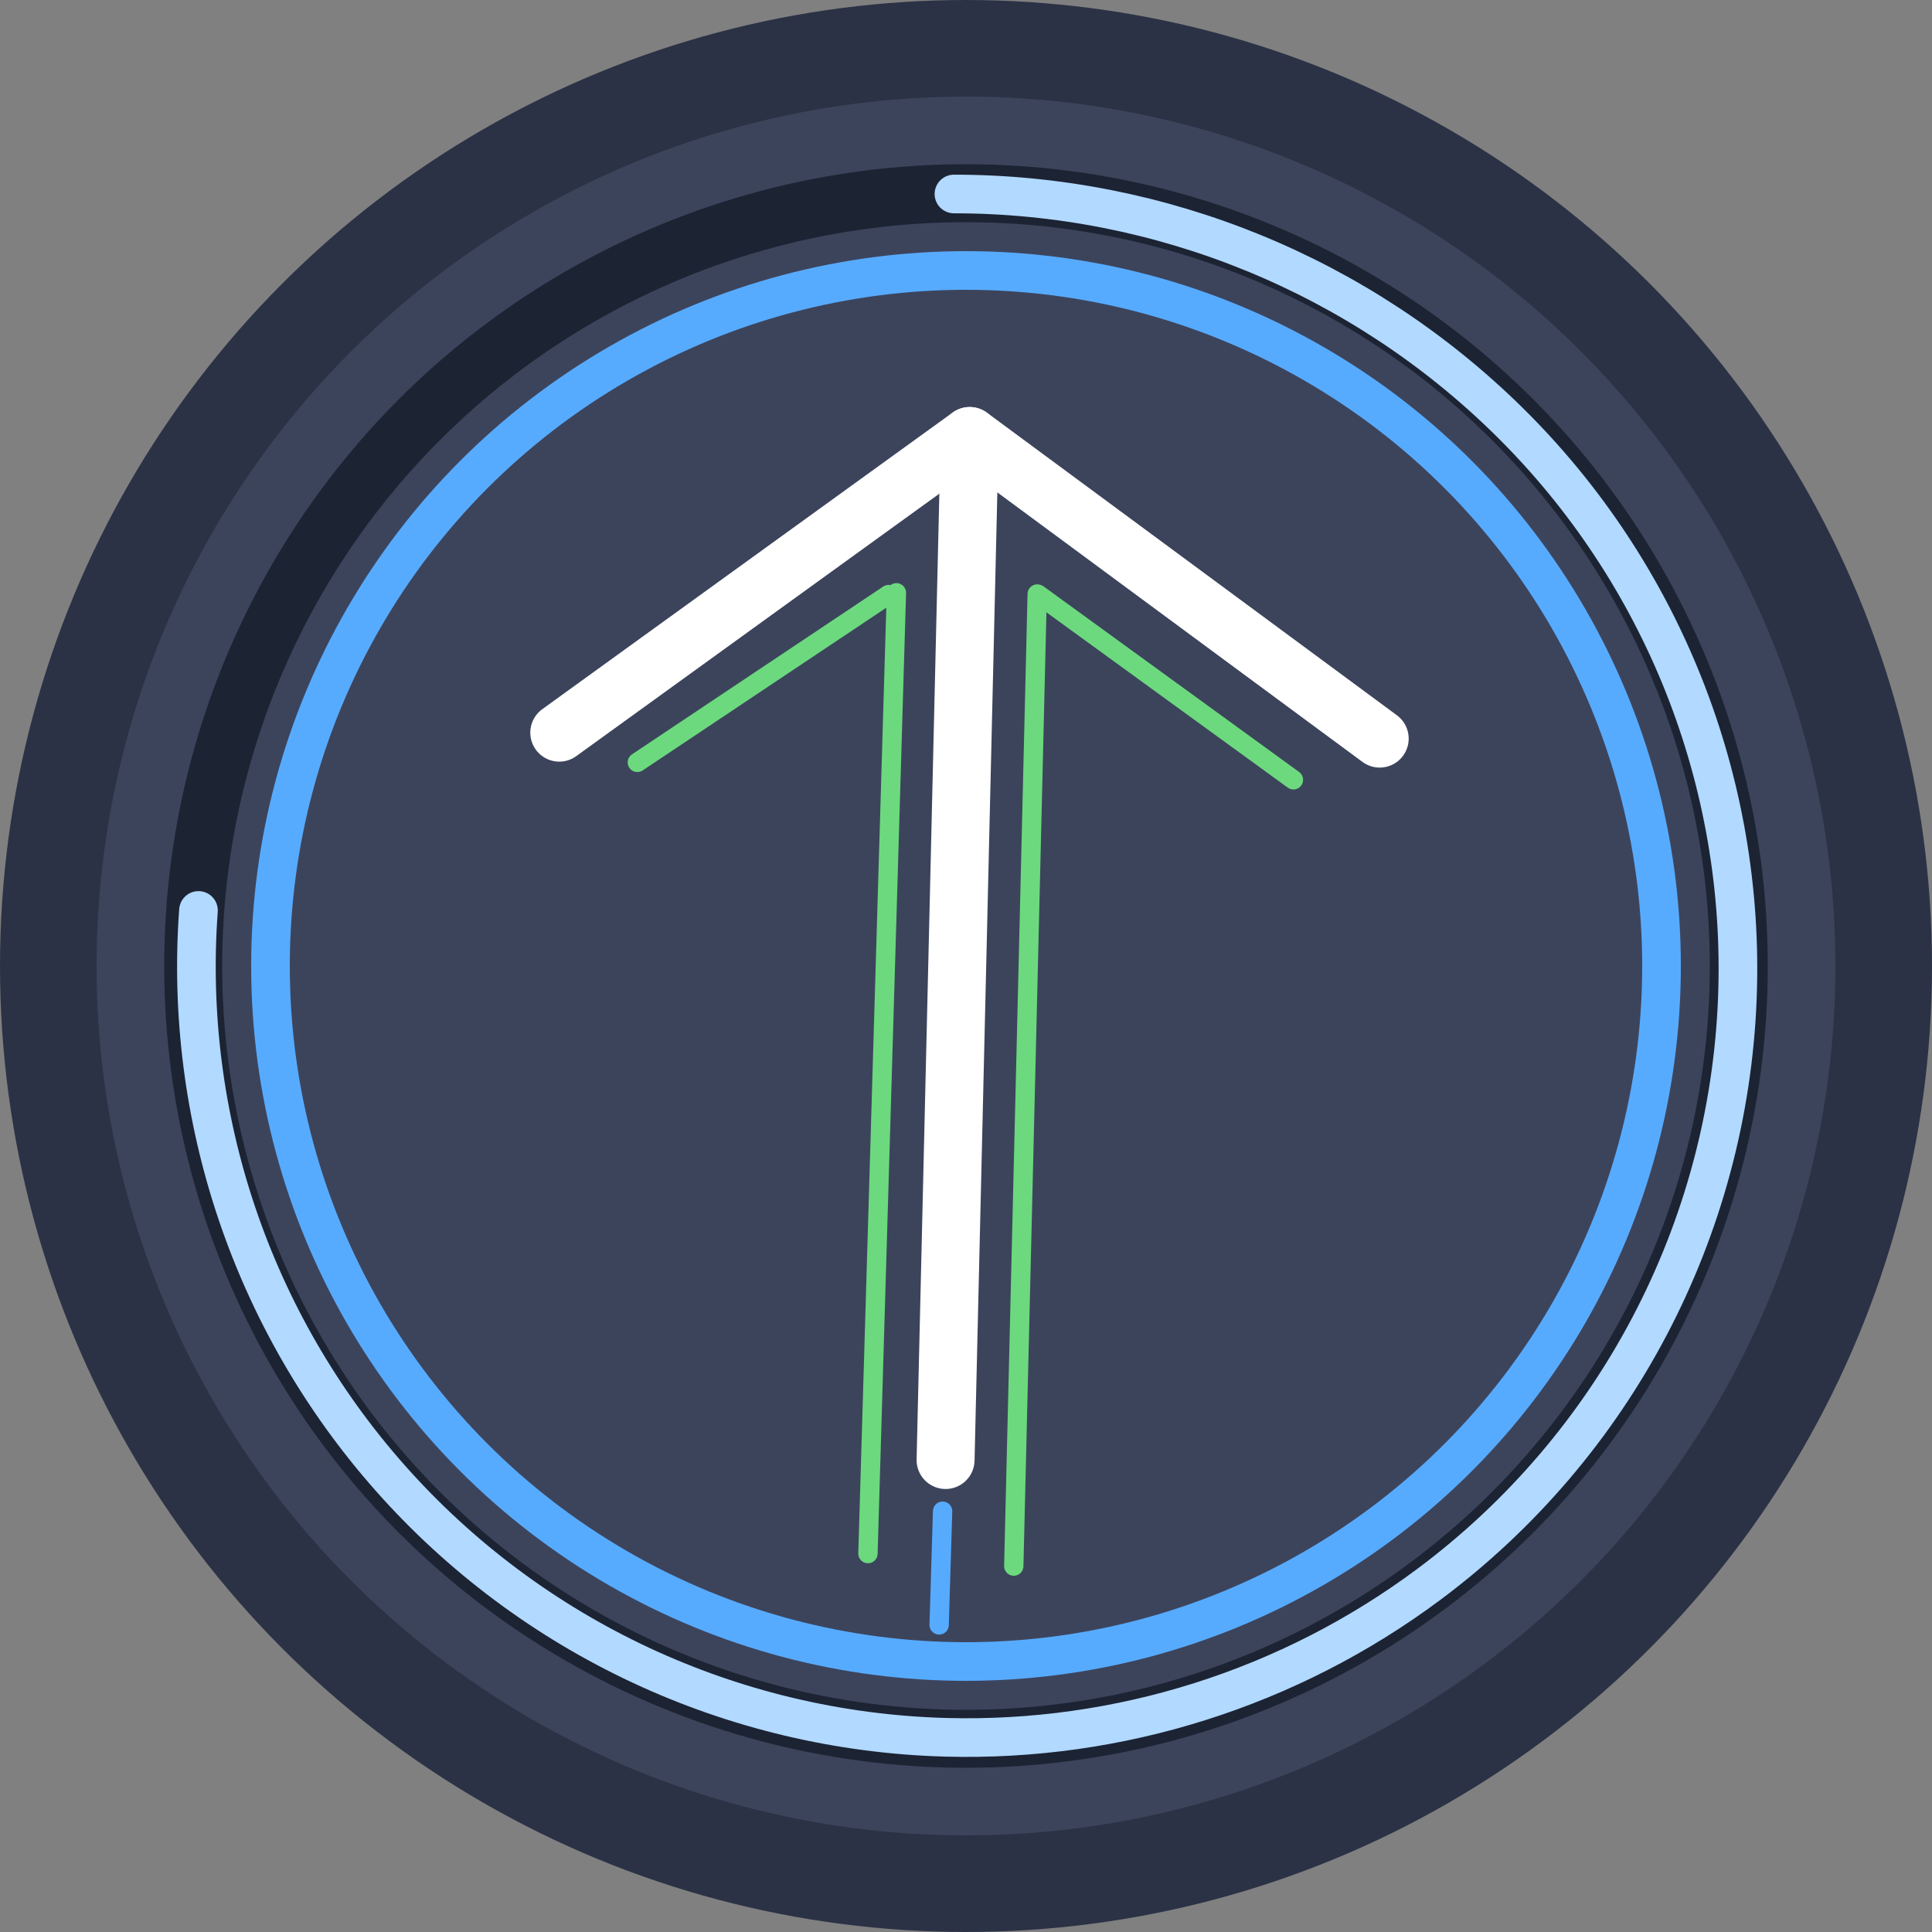 <svg viewBox="0 0 100 100" xmlns="http://www.w3.org/2000/svg">
  <rect x="0" y="0" width="100" height="100" fill="#808080" stroke="none"/>
  <defs></defs>
  <ellipse style="stroke-width: 5px; stroke: rgb(43, 50, 69); fill: rgb(60, 68, 92);" cx="50" cy="50" rx="47.5" ry="47.5"></ellipse>
  <ellipse style="stroke-width: 3px; stroke: rgb(28, 35, 51); fill: none;" cx="50" cy="50" rx="40" ry="40"></ellipse>
  <path style="fill: none; stroke-linecap: round; stroke-width: 2px; stroke-linejoin: round; stroke: rgb(178, 217, 255);" d="M 49.376 10.041 C 60.12 10.041 70.433 14.265 78.09 21.802 C 86.058 29.645 90.354 40.48 89.926 51.652 C 89.466 63.665 83.594 74.824 73.955 82.007 C 66.745 87.38 57.935 90.168 48.946 89.922 C 37.908 89.62 27.49 84.752 20.176 76.478 C 13.058 68.425 9.488 57.843 10.273 47.124"></path>
  <line style="fill: none; stroke-linecap: round; stroke-linejoin: round; stroke: rgb(255, 255, 255); paint-order: stroke; stroke-width: 3px;" x1="48.943" y1="75.57" x2="50.191" y2="22.569"></line>
  <polyline style="fill: none; stroke-linecap: round; stroke-linejoin: round; stroke: rgb(255, 255, 255); paint-order: stroke; stroke-width: 3px;" points="28.948 37.922 50.192 22.566 71.413 38.23"></polyline>
  <ellipse style="fill: none; stroke-width: 2px; stroke: rgb(87, 171, 255);" cx="50" cy="50" rx="36" ry="36"></ellipse>
  <line style="fill: rgb(216, 216, 216); stroke-linecap: round; stroke: rgb(87, 171, 255);" x1="48.61" y1="84.105" x2="48.789" y2="78.219"></line>
  <line style="fill: rgb(216, 216, 216); stroke-linecap: round; stroke: rgb(108, 217, 126);" x1="34.809" y1="88.086" x2="36.282" y2="38.355" transform="matrix(1, 0, 0, 1, 10.116, -7.673)"></line>
  <line style="fill: rgb(216, 216, 216); stroke-linecap: round; stroke: rgb(108, 217, 126);" x1="42.016" y1="109.096" x2="43.229" y2="58.782" transform="matrix(1, 0, 0, 1, 10.457, -28.036)"></line>
  <line style="fill: rgb(216, 216, 216); stroke-linecap: round; stroke: rgb(108, 217, 126);" x1="4.775" y1="59.656" x2="17.779" y2="50.97" transform="matrix(1, 0, 0, 1, 28.214, -20.195)"></line>
  <line style="fill: rgb(216, 216, 216); stroke-linecap: round; stroke: rgb(108, 217, 126);" x1="38.733" y1="60.557" x2="25.54" y2="50.974" transform="matrix(1, 0, 0, 1, 28.214, -20.195)"></line>
</svg>